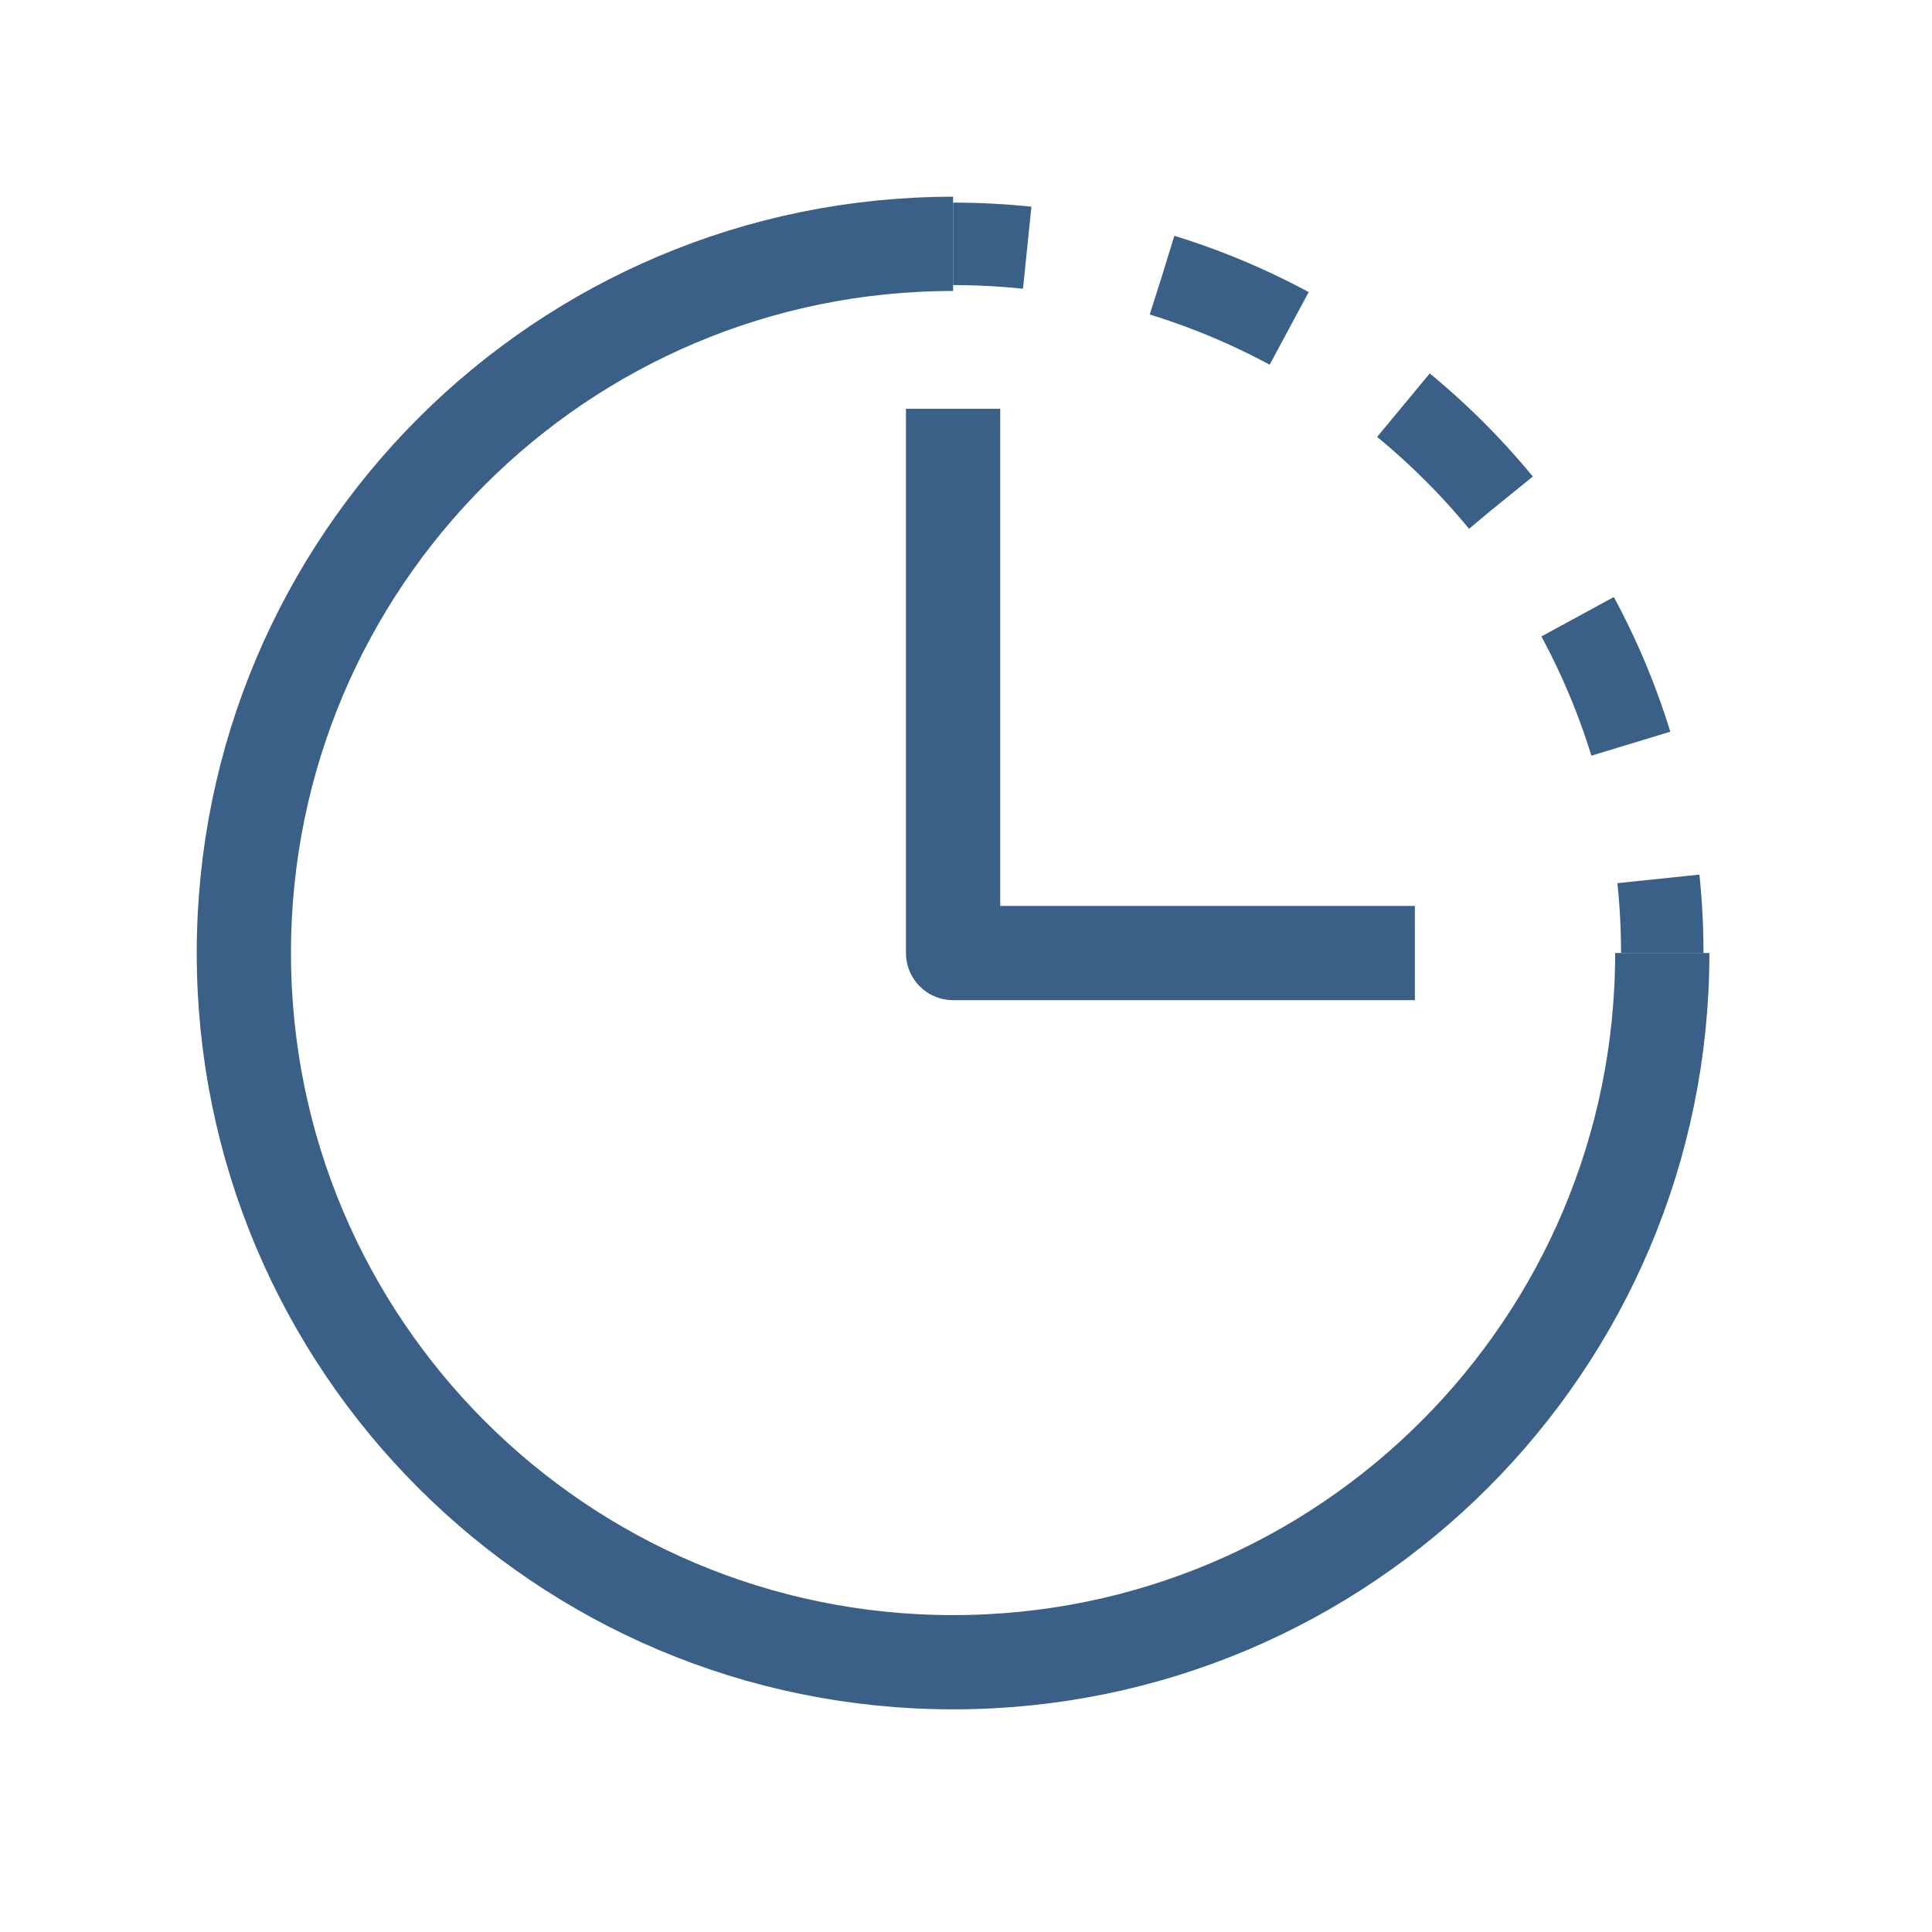 <?xml version="1.0" encoding="UTF-8"?>
<svg width="41px" height="41px" viewBox="0 0 41 41" version="1.1" xmlns="http://www.w3.org/2000/svg" xmlns:xlink="http://www.w3.org/1999/xlink">
    <!-- Generator: Sketch 53.1 (72631) - https://sketchapp.com -->
    <title>ICON/03_DETAIL_SETTING/delayend</title>
    <desc>Created with Sketch.</desc>
    <g id="ICON/03_DETAIL_SETTING/delayend" stroke="none" stroke-width="1" fill="none" fill-rule="evenodd">
        <g id="ic_delayend" transform="translate(5, 5)" stroke="#3A6088">
            <path d="M30.276,15.225 C30.276,23.538 23.538,30.275 15.226,30.275 C6.912,30.275 0.175,23.538 0.175,15.225 C0.175,6.912 6.912,0.175 15.226,0.175" id="Stroke-1" stroke-width="2" stroke-linejoin="round"></path>
            <polyline id="Stroke-3" stroke-width="2" stroke-linejoin="round" points="25.026 15.225 15.226 15.225 15.226 3.675"></polyline>
            <path d="M15.226,0.175 C15.757,0.175 16.282,0.203 16.799,0.256" id="Stroke-5" stroke-width="1.75"></path>
            <path d="M19.664,0.84 C24.87,2.444 28.871,6.796 29.972,12.203" id="Stroke-7" stroke-width="1.75" stroke-dasharray="2.926,2.926"></path>
            <path d="M30.194,13.651 C30.248,14.169 30.276,14.694 30.276,15.225" id="Stroke-9" stroke-width="1.75"></path>
        </g>
    </g>
</svg>